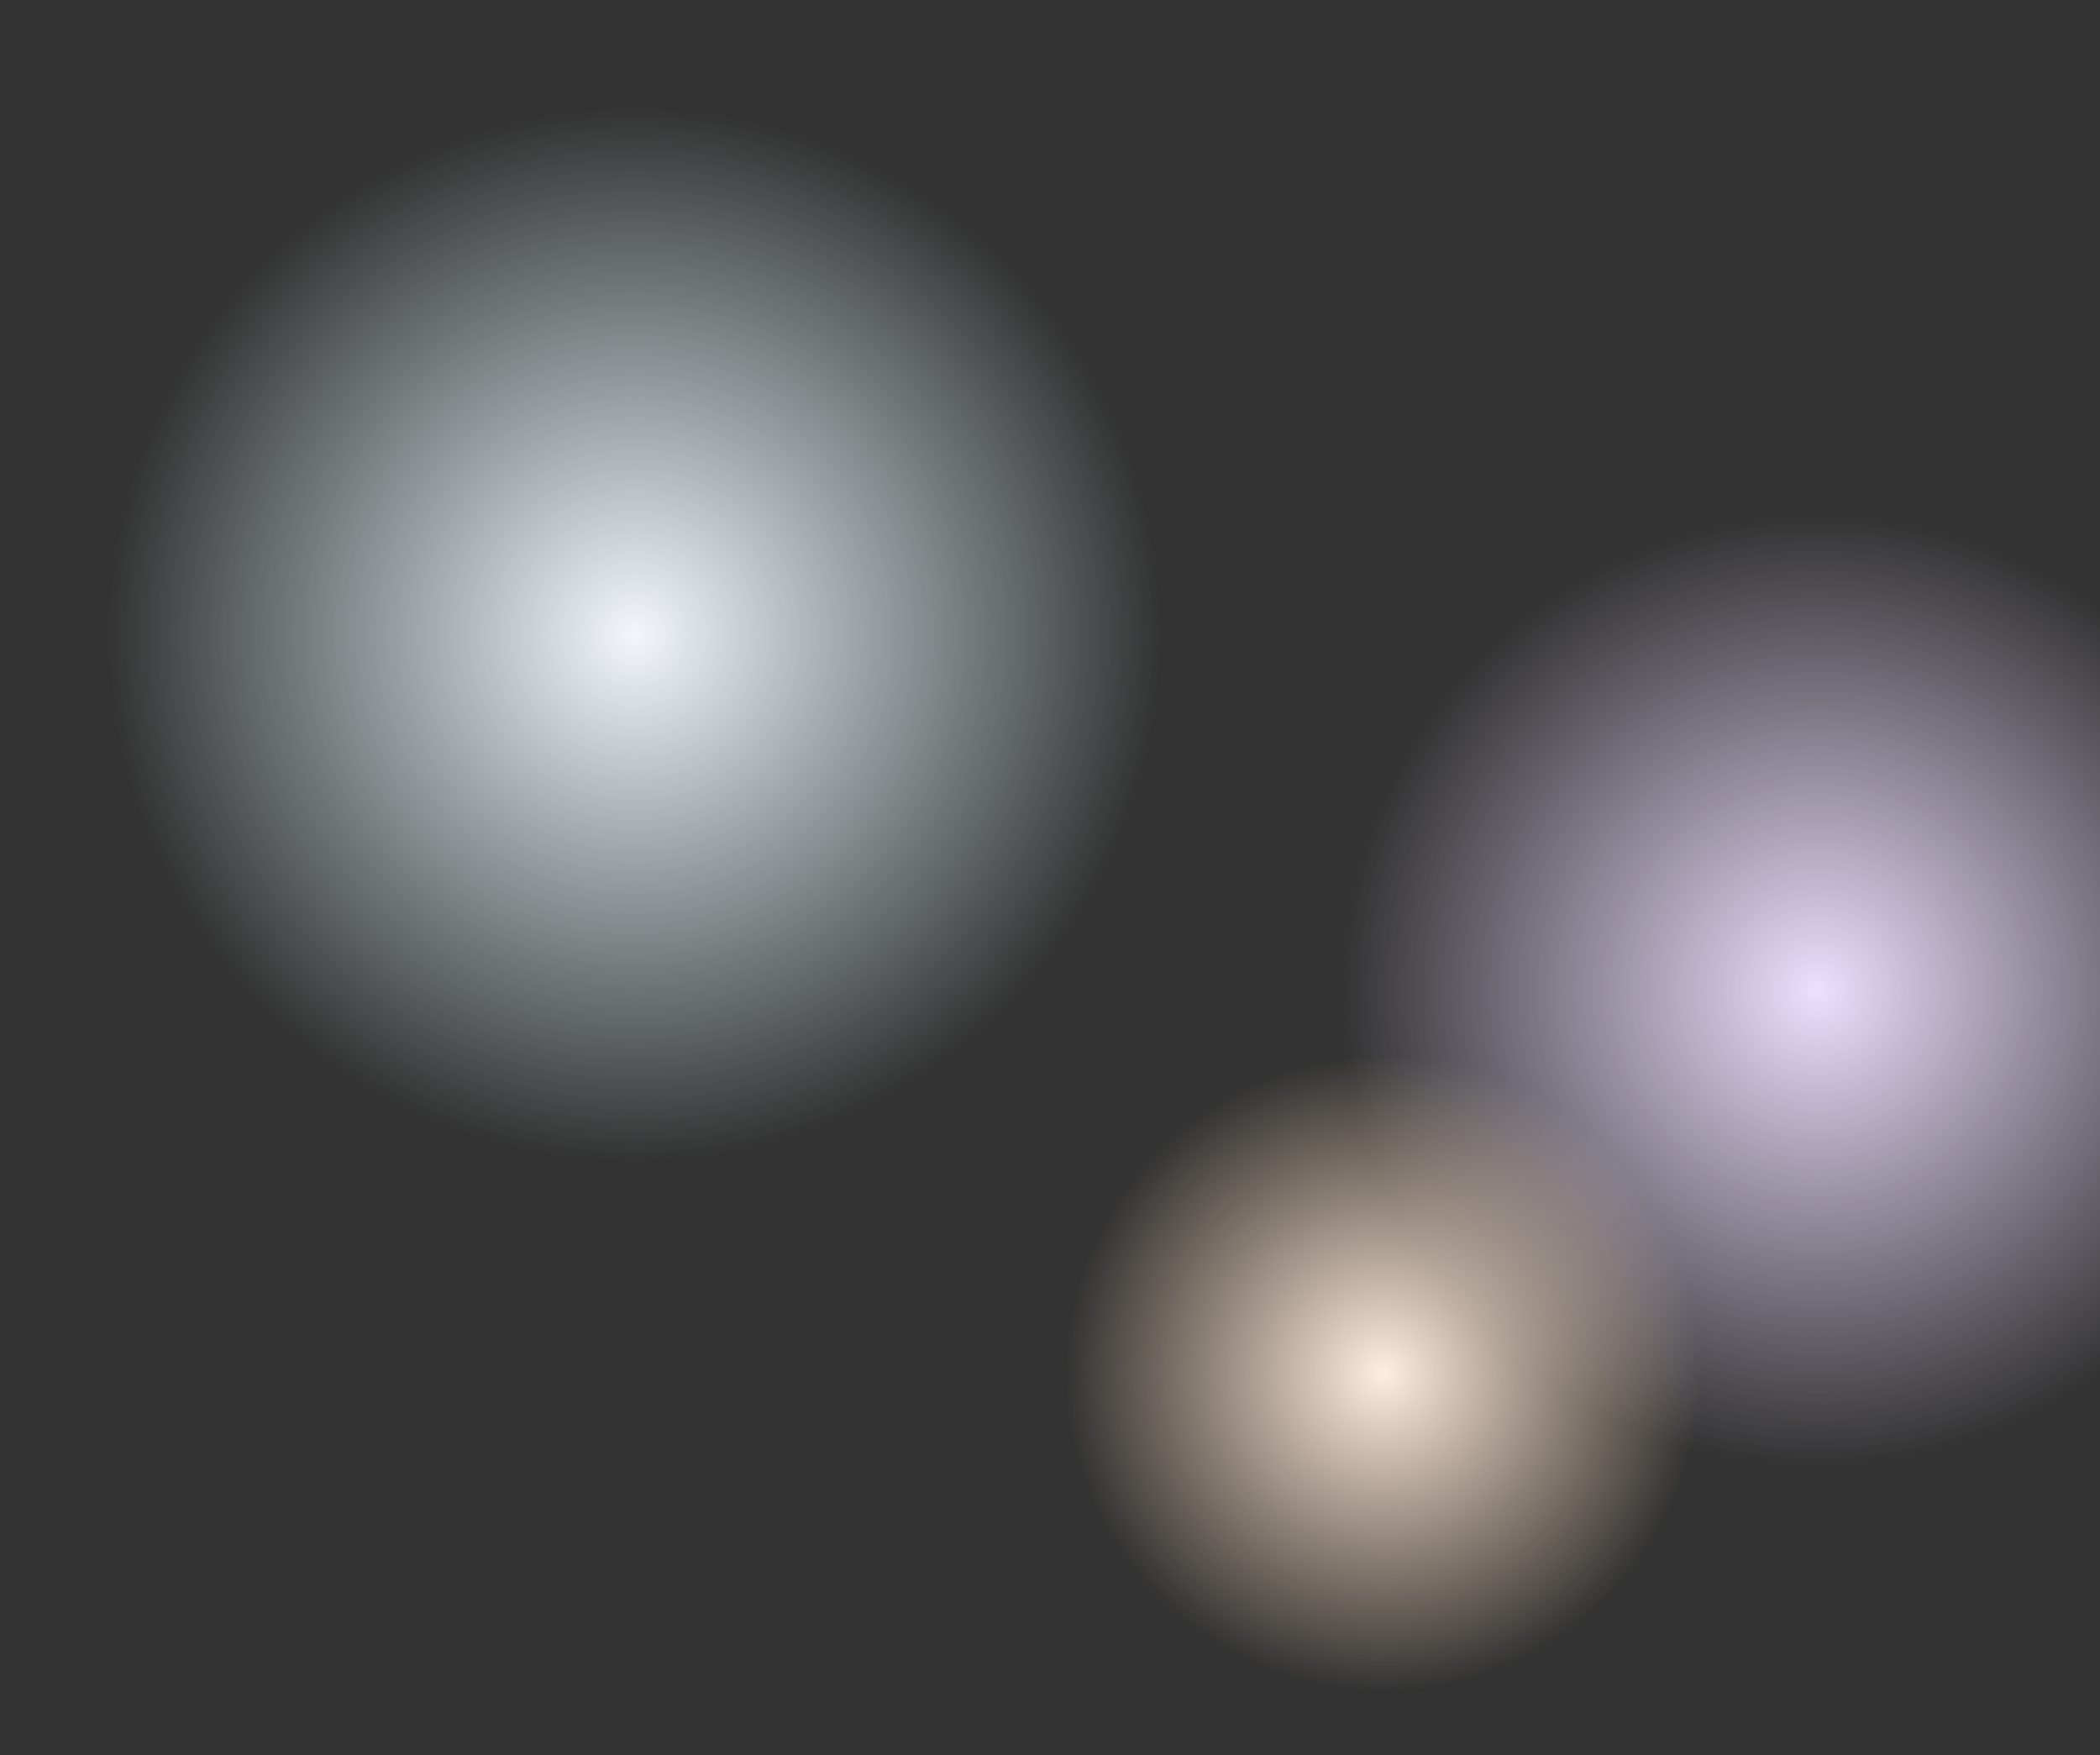 <svg width="1059" height="885" viewBox="0 0 1059 885" fill="none" xmlns="http://www.w3.org/2000/svg">
<rect x="0" y="0" width="1059" height="885" fill="#333333" stroke="none"/>
<circle cx="916.5" cy="499.5" r="252.5" fill="url(#paint0_radial_68_657)"/>
<circle cx="697.5" cy="692.5" r="192.5" fill="url(#paint1_radial_68_657)"/>
<circle cx="320" cy="320" r="320" fill="url(#paint2_radial_68_657)"/>
<defs>
<radialGradient id="paint0_radial_68_657" cx="0" cy="0" r="1" gradientUnits="userSpaceOnUse" gradientTransform="translate(916.5 499.5) rotate(90) scale(252.5)">
<stop stop-color="#EDDFFF"/>
<stop offset="0.953" stop-color="#E4D6F7" stop-opacity="0"/>
</radialGradient>
<radialGradient id="paint1_radial_68_657" cx="0" cy="0" r="1" gradientUnits="userSpaceOnUse" gradientTransform="translate(697.5 692.5) rotate(90) scale(192.5)">
<stop stop-color="#FFEEDF"/>
<stop offset="0.833" stop-color="#FFDEBF" stop-opacity="0"/>
<stop offset="1" stop-color="#FFD1A7" stop-opacity="0"/>
</radialGradient>
<radialGradient id="paint2_radial_68_657" cx="0" cy="0" r="1" gradientUnits="userSpaceOnUse" gradientTransform="translate(320 320) rotate(90) scale(320)">
<stop stop-color="#F3F6FD"/>
<stop offset="0.833" stop-color="#E2FAFF" stop-opacity="0"/>
<stop offset="1" stop-color="#A7FFCA" stop-opacity="0"/>
</radialGradient>
</defs>
</svg>

